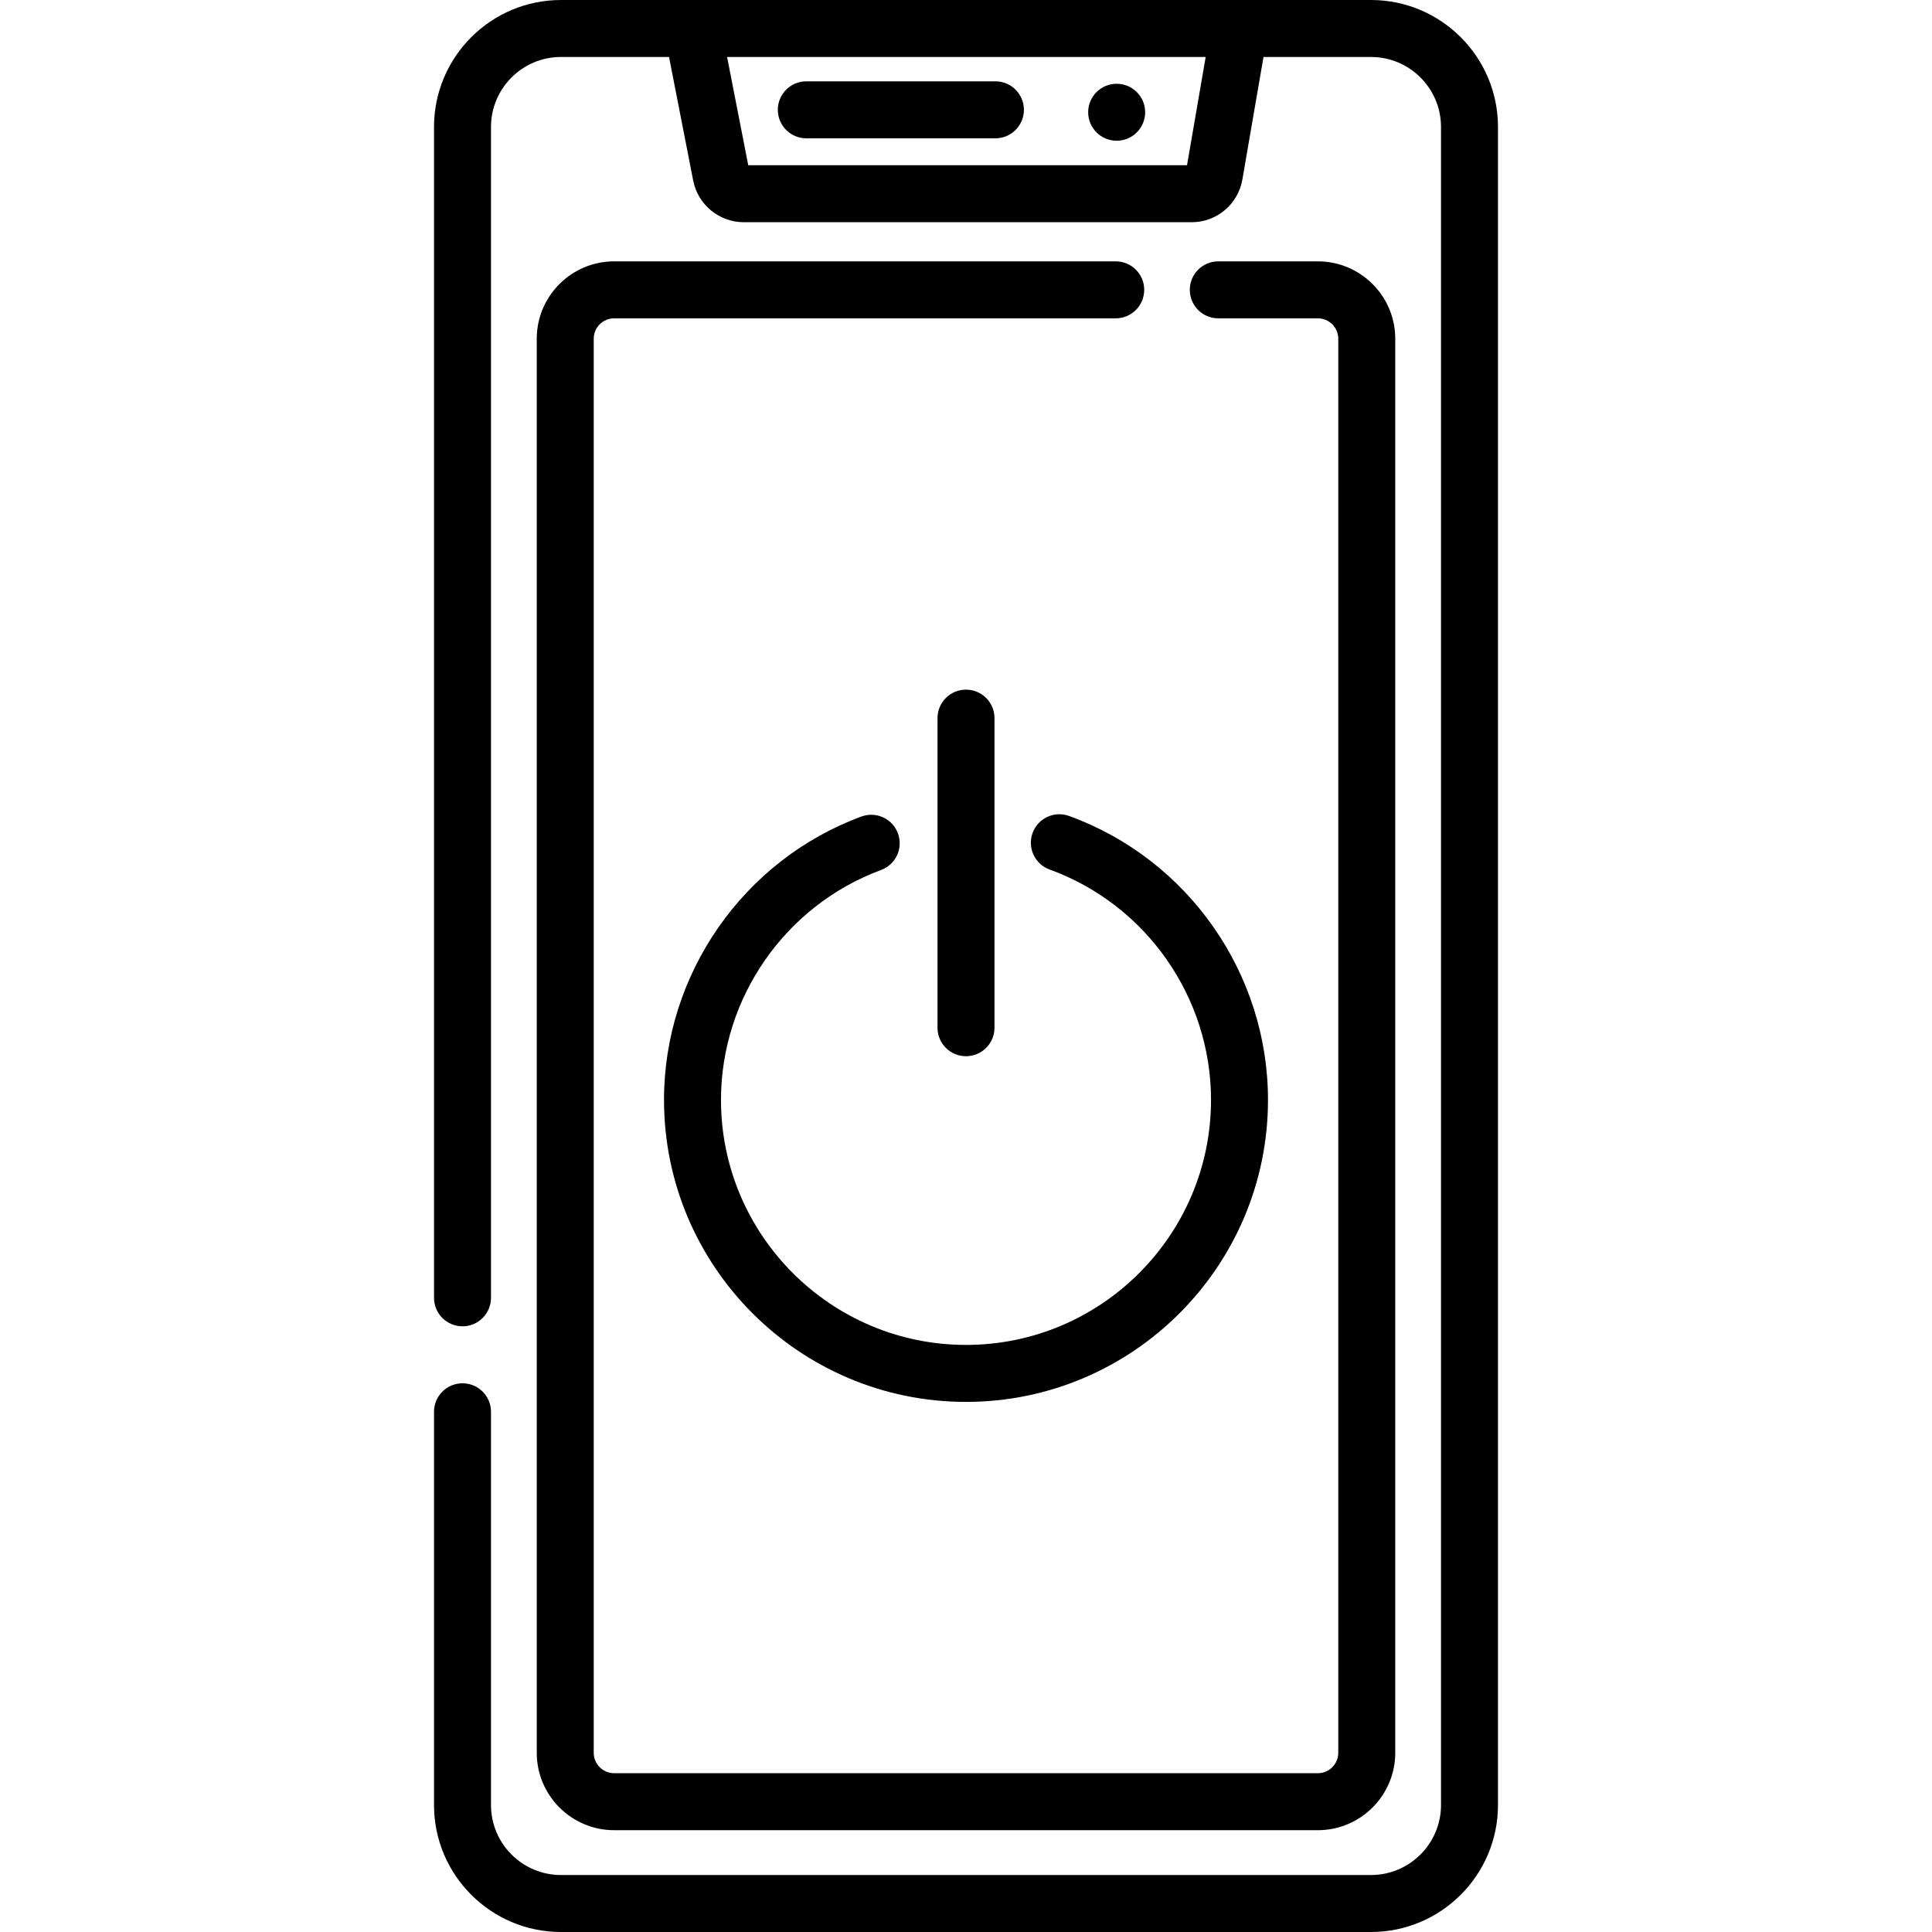 <?xml version="1.0" encoding="iso-8859-1"?>
<!-- Generator: Adobe Illustrator 19.0.0, SVG Export Plug-In . SVG Version: 6.00 Build 0)  -->
<svg version="1.1" id="Layer_1" xmlns="http://www.w3.org/2000/svg" xmlns:xlink="http://www.w3.org/1999/xlink" x="0px" y="0px"
	 viewBox="0 0 508.6 508.6" style="enable-background:new 0 0 508.6 508.6;" xml:space="preserve">
<g>
	<path d="M360.915,0c-18.731,0-193.692,0-213.24,0c-18.428,0-33.42,14.992-33.42,33.42v308.233c0,4.142,3.357,7.5,7.5,7.5
		s7.5-3.358,7.5-7.5V33.42c0-10.157,8.263-18.42,18.42-18.42h28.449l6.357,32.535c1.247,6.354,6.849,10.965,13.319,10.965h117.89
		c6.626,0,12.25-4.74,13.371-11.266L332.617,15h28.298c10.162,0,18.43,8.263,18.43,18.42v441.76c0,10.157-8.268,18.42-18.43,18.42
		h-213.24c-10.157,0-18.42-8.263-18.42-18.42V371.653c0-4.142-3.357-7.5-7.5-7.5s-7.5,3.358-7.5,7.5V475.18
		c0,18.428,14.992,33.42,33.42,33.42h213.24c18.434,0,33.43-14.992,33.43-33.42V33.42C394.345,14.992,379.349,0,360.915,0z
		 M312.484,43.5H196.976L191.407,15c17.533,0,113.549,0,125.989,0L312.484,43.5z"/>
	<path d="M293.716,68.8H161.678c-11.236,0-20.378,9.141-20.378,20.377v372.245c0,11.236,9.142,20.377,20.378,20.377h185.244
		c11.236,0,20.378-9.141,20.378-20.377V89.178c0-11.236-9.142-20.377-20.378-20.377h-26.206c-4.143,0-7.5,3.358-7.5,7.5
		s3.357,7.5,7.5,7.5h26.206c2.966,0,5.378,2.412,5.378,5.377v372.245c0,2.965-2.412,5.377-5.378,5.377H161.678
		c-2.966,0-5.378-2.412-5.378-5.377V89.178c0-2.965,2.412-5.377,5.378-5.377h132.038c4.143,0,7.5-3.358,7.5-7.5
		S297.859,68.8,293.716,68.8z"/>
	<circle cx="293.963" cy="29.55" r="7.5"/>
	<path d="M212.262,36.41h49.784c4.143,0,7.5-3.358,7.5-7.5s-3.357-7.5-7.5-7.5h-49.784c-4.143,0-7.5,3.358-7.5,7.5
		S208.119,36.41,212.262,36.41z"/>
	<path d="M231.948,229.026c3.885-1.436,5.871-5.749,4.436-9.634s-5.747-5.873-9.635-4.436
		c-31.071,11.48-51.948,41.458-51.948,74.594c0,43.836,35.663,79.5,79.5,79.5s79.5-35.664,79.5-79.5
		c0-33.335-21.044-63.374-52.365-74.747c-3.895-1.415-8.195,0.597-9.609,4.49c-1.413,3.893,0.597,8.195,4.49,9.609
		c25.411,9.227,42.484,33.599,42.484,60.647c0,35.565-28.935,64.5-64.5,64.5s-64.5-28.935-64.5-64.5
		C189.8,262.664,206.738,238.341,231.948,229.026z"/>
	<path d="M261.8,270.55v-81.5c0-4.142-3.357-7.5-7.5-7.5s-7.5,3.358-7.5,7.5v81.5c0,4.142,3.357,7.5,7.5,7.5
		S261.8,274.692,261.8,270.55z"/>
</g>
<g>
</g>
<g>
</g>
<g>
</g>
<g>
</g>
<g>
</g>
<g>
</g>
<g>
</g>
<g>
</g>
<g>
</g>
<g>
</g>
<g>
</g>
<g>
</g>
<g>
</g>
<g>
</g>
<g>
</g>
</svg>
